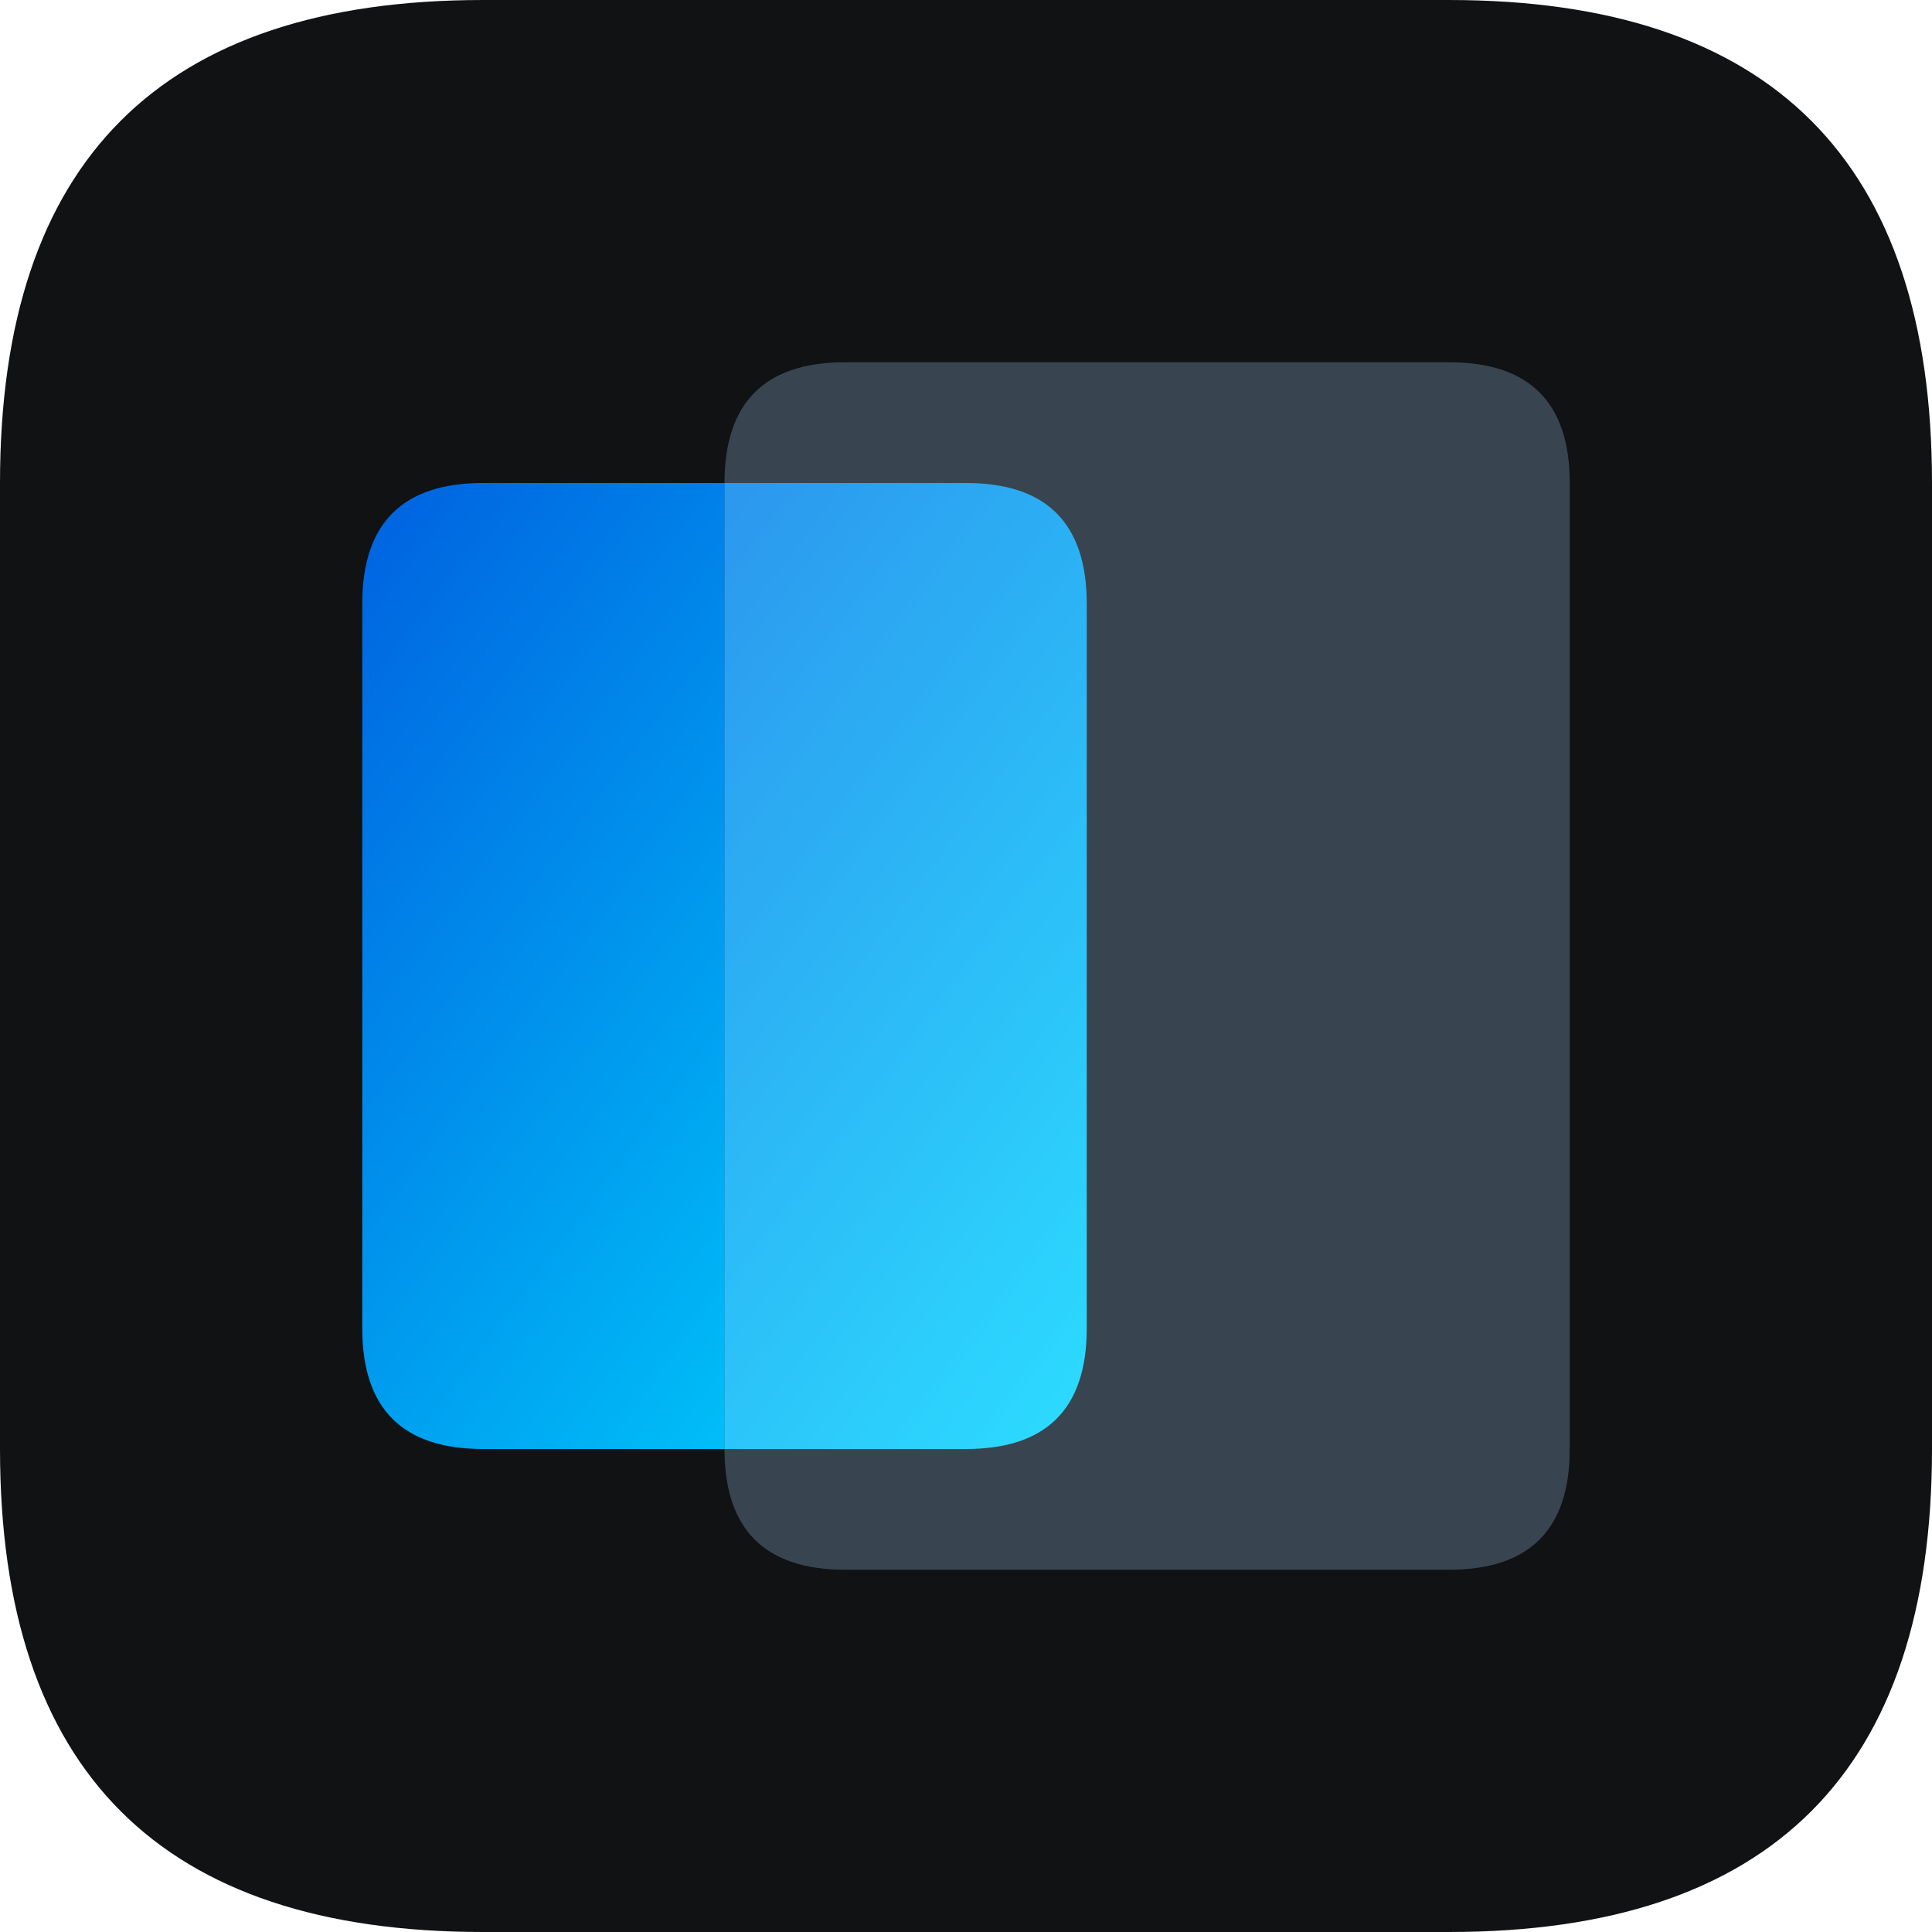 <?xml version="1.0" encoding="UTF-8" standalone="no"?>
<svg
   viewBox="0 0 16 16"
   width="16"
   height="16"
   version="1.1"
   id="svg18"
   sodipodi:docname="OrchidOffice_Typer.svg"
   inkscape:version="1.1.2 (0a00cf5339, 2022-02-04)"
   xmlns:inkscape="http://www.inkscape.org/namespaces/inkscape"
   xmlns:sodipodi="http://sodipodi.sourceforge.net/DTD/sodipodi-0.dtd"
   xmlns:xlink="http://www.w3.org/1999/xlink"
   xmlns="http://www.w3.org/2000/svg"
   xmlns:svg="http://www.w3.org/2000/svg">
  <sodipodi:namedview
     id="namedview20"
     pagecolor="#ffffff"
     bordercolor="#666666"
     borderopacity="1.0"
     inkscape:pageshadow="2"
     inkscape:pageopacity="0.0"
     inkscape:pagecheckerboard="0"
     showgrid="false"
     inkscape:zoom="36.8125"
     inkscape:cx="8"
     inkscape:cy="8"
     inkscape:window-width="1600"
     inkscape:window-height="827"
     inkscape:window-x="0"
     inkscape:window-y="0"
     inkscape:window-maximized="1"
     inkscape:current-layer="svg18" />
  <linearGradient
     id="g0"
     x1="0%"
     y1="0%"
     x2="0%"
     y2="100%">
    <stop
       offset="0%"
       style="stop-color:#101214;stop-opacity:1"
       id="stop2" />
    <stop
       offset="100%"
       style="stop-color:#101214;stop-opacity:1"
       id="stop4" />
  </linearGradient>
  <linearGradient
     id="g1"
     x1="0%"
     y1="0%"
     x2="100%"
     y2="100%">
    <stop
       offset="0%"
       style="stop-color:#0061e0;stop-opacity:1"
       id="stop3" />
    <stop
       offset="100%"
       style="stop-color:#00ddff;stop-opacity:1"
       id="stop5" />
  </linearGradient>
  <linearGradient
     id="g2"
     x1="0%"
     y1="0%"
     x2="100%"
     y2="100%">
    <stop
       offset="0%"
       style="stop-color:#b0ddff;stop-opacity:0.25"
       id="stop7" />
    <stop
       offset="100%"
       style="stop-color:#b0ddff;stop-opacity:0.25"
       id="stop9" />
  </linearGradient>
  <style
     id="style12">
      .ac-color {
         fill: url(#g0);
      }

      .ac-color1 {
         fill: url(#g1);
      }

      .ac-color2 {
         fill: url(#g2);
      }
   </style>
  <clipPath
     id="clip">
    <path
       d="M7 3 12 3Q13 3 13 4L13 12Q13 13 12 13L7 13Q6 13 6 12L6 4Q6 3 7 3"
       id="path21" />
  </clipPath>
  <filter
     id="blur"
     width="1.3"
     height="1.3"
     x="-0.15"
     y="-0.15">
    <!-- insert a neutral background color to prevent the backdrop showing
         through blurred regions with alpa < 1 -->
    <feFlood
       flood-color="#fff"
       result="neutral"
       id="feFlood18" />
    <feGaussianBlur
       in="SourceGraphic"
       stdDeviation="1"
       result="blurred"
       id="feGaussianBlur20" />
    <feMerge
       id="feMerge26">
      <feMergeNode
         in="neutral"
         id="feMergeNode22" />
      <feMergeNode
         in="blurred"
         id="feMergeNode24" />
    </feMerge>
  </filter>
  <!-- group everything you want to include in the backdrop -->
  <g
     id="backdrop">
    <path
       d="M4 0 12 0Q16 0 16 4L16 12Q16 16 12 16L4 16Q0 16 0 12L0 4Q0 0 4 0"
       class="ac-color"
       id="path14" />
    <path
       d="M4 4 8 4Q9 4 9 5L9 11Q9 12 8 12L4 12Q3 12 3 11L3 5Q3 4 4 4"
       class="ac-color1"
       id="path19" />
  </g>
  <!-- make sure the clip-path is applied after the filter -->
  <g
     style="clip-path: url(#clip)"
     clip-path="url(#clip)"
     id="g34">
    <use
       xlink:href="#backdrop"
       style="filter: url(#blur)"
       id="use32" />
  </g>
  <use
     xlink:href="#rect"
     style="fill:none;stroke:black"
     id="use36" />
  <path
     d="M7 3 12 3Q13 3 13 4L13 12Q13 13 12 13L7 13Q6 13 6 12L6 4Q6 3 7 3"
     class="ac-color2"
     id="path22" />
</svg>
